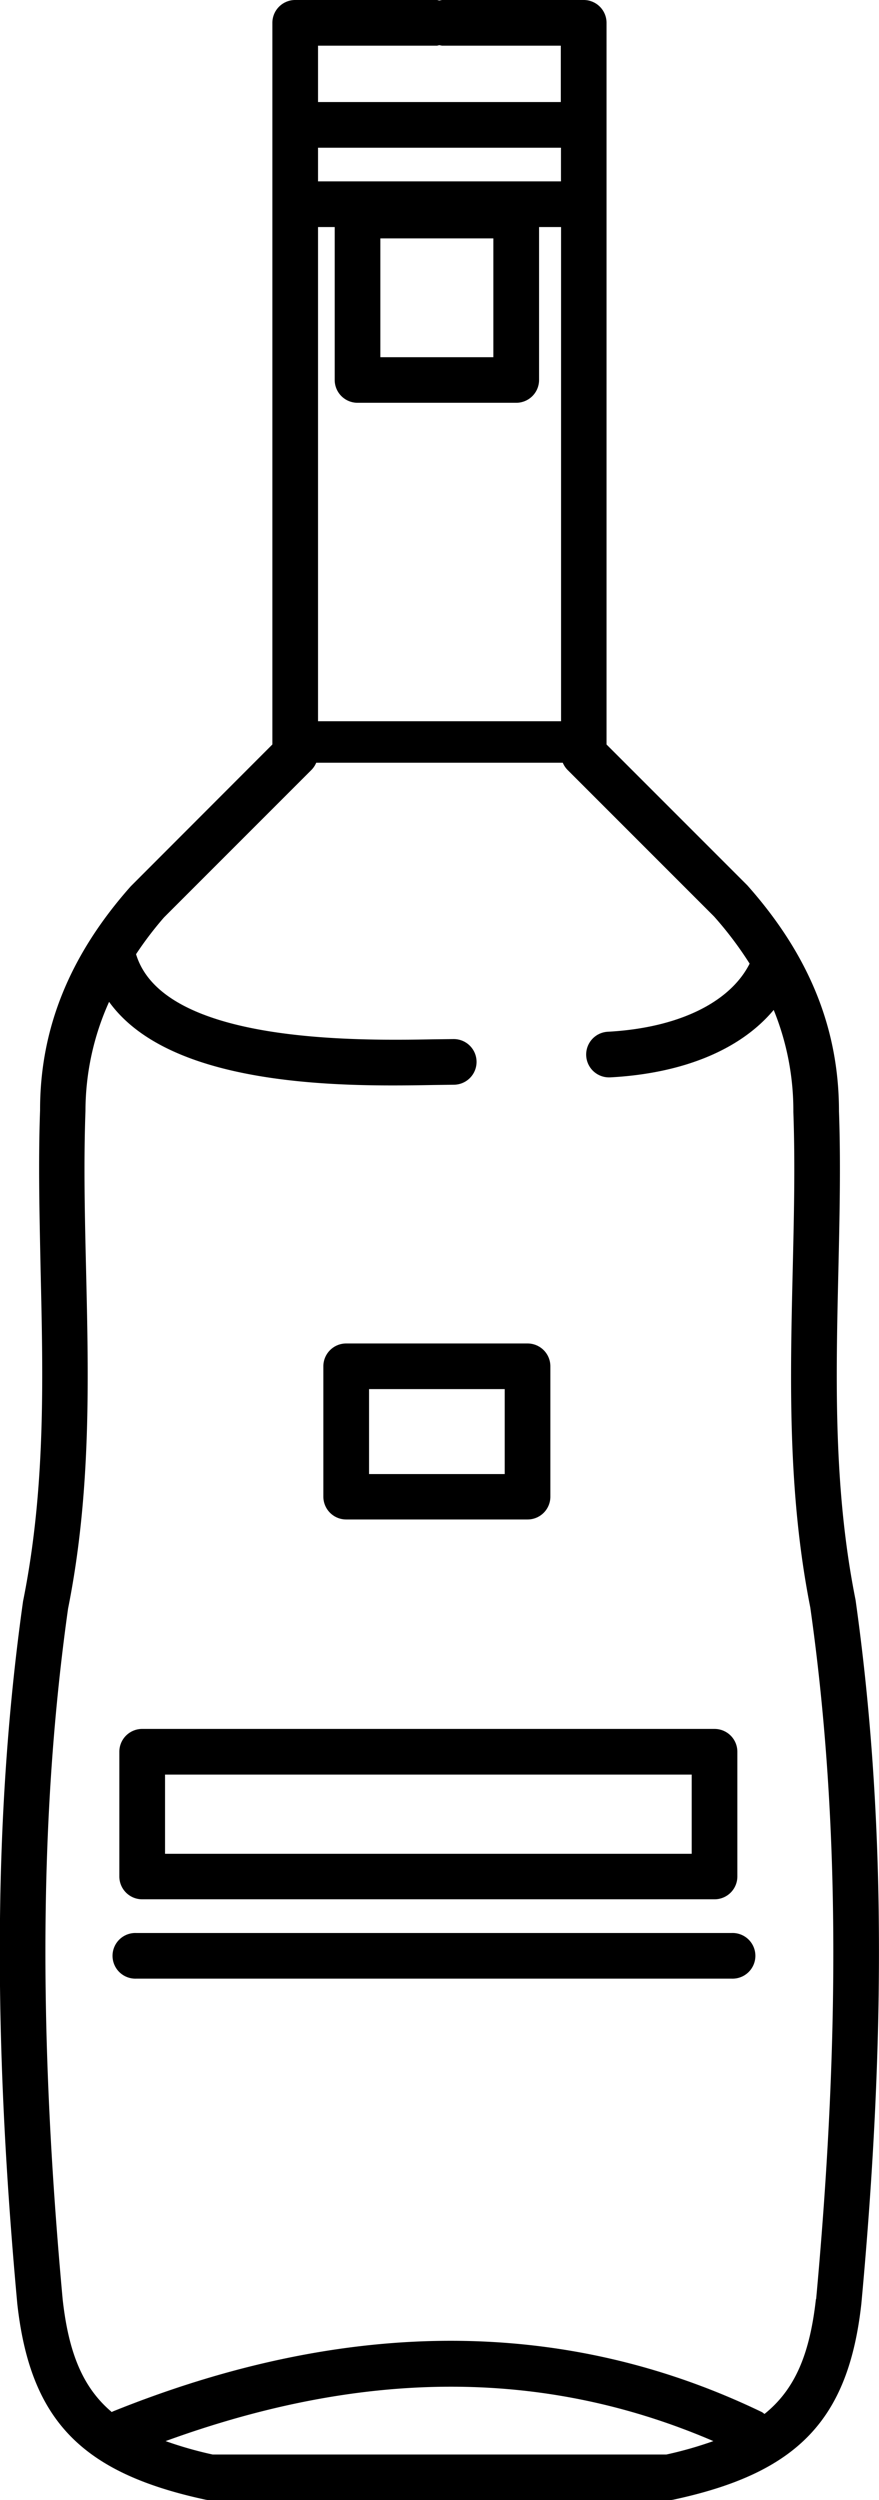 <svg xmlns="http://www.w3.org/2000/svg" viewBox="0 0 199.83 568.19"><title>bouteillesFichier 10</title><g id="Calque_2" data-name="Calque 2"><g id="Calque_2-2" data-name="Calque 2"><g id="bouteille-9"><path d="M194.5,363.6c-5.06-25.27-4.47-50.36-3.91-74.62.27-12.05.57-24.51.14-36.44,0-18.72-6.71-35.44-20.84-51.34l-32-32V5.19A5.19,5.19,0,0,0,132.72,0H100.51a5.6,5.6,0,0,0-.59.12c-.21,0-.39-.12-.6-.12H67.11a5.19,5.19,0,0,0-5.19,5.19v164L29.73,201.42C15.81,217.1,9.07,233.82,9.11,252.35,8.67,264.47,9,276.93,9.24,289c.56,24.26,1.15,49.35-4,74.91-6.59,46.88-7,97.61-1.3,159.75C6.9,550,18.49,562,46.7,568.08a5,5,0,0,0,1.09.11H152a5,5,0,0,0,1.09-.11c28.21-6.05,39.8-18.09,42.73-44.54C201.55,461.5,201.14,410.77,194.5,363.6ZM72.3,10.38h27c.21,0,.39-.1.6-.12a5.6,5.6,0,0,0,.59.12h27V23.19H72.3Zm0,23.19h55.23v7.65H72.3Zm39.86,20.61v27H86.47v-27ZM76.09,51.6V86.35a5.19,5.19,0,0,0,5.19,5.19h36.07a5.19,5.19,0,0,0,5.2-5.19V51.6h5V163.91H72.3V51.6Zm75.4,506.22H48.34a87.59,87.59,0,0,1-10.69-3.05c45.29-16.48,86.19-16.48,124.52,0A86.89,86.89,0,0,1,151.49,557.82Zm34-35.32c-1.4,12.53-4.75,20.52-11.7,26.11a4.54,4.54,0,0,0-.56-.42c-44.69-21.57-94.35-21.62-147.62-.14a2.14,2.14,0,0,0-.19.13c-6.59-5.56-9.81-13.43-11.17-25.58-5.61-61.23-5.21-111.2,1.22-157,5.27-26.39,4.68-52.06,4.1-76.89-.29-12.45-.57-24.2-.14-36.22a60.36,60.36,0,0,1,5.37-24.81c12.29,17.07,43.92,19,64.44,19,3.46,0,6.62-.05,9.31-.1l4.6-.06a5.19,5.19,0,0,0,0-10.38h0l-4.75.06c-16.77.29-61.3,1.07-67.47-19.35a79.73,79.73,0,0,1,6.35-8.35L70.78,175a5.26,5.26,0,0,0,1.11-1.66h56.05a5.26,5.26,0,0,0,1.11,1.66l33.28,33.28A82.43,82.43,0,0,1,170.42,219c-4.48,8.87-16.29,14.63-32.29,15.48a5.19,5.19,0,0,0,.27,10.37h.27c16.76-.89,29.73-6.37,37.22-15.33a60.63,60.63,0,0,1,4.47,23.21c.42,11.82.14,23.57-.15,36-.58,24.83-1.17,50.5,4,76.6C190.74,411.4,191.14,461.37,185.54,522.5Z"/><path d="M166.31,439.3H31a5.19,5.19,0,1,0,0,10.37H166.31a5.19,5.19,0,1,0,0-10.37Z"/><path d="M32.33,431.64H162.44a5.19,5.19,0,0,0,5.19-5.19V398.11a5.19,5.19,0,0,0-5.19-5.19H32.33a5.19,5.19,0,0,0-5.2,5.19v28.34A5.19,5.19,0,0,0,32.33,431.64Zm5.19-28.34H157.25v18H37.52Z"/><path d="M78.7,345.32h41.23a5.18,5.18,0,0,0,5.19-5.18V310.51a5.19,5.19,0,0,0-5.19-5.19H78.7a5.19,5.19,0,0,0-5.19,5.19v29.63A5.19,5.19,0,0,0,78.7,345.32Zm5.2-29.63h30.84V335H83.9Z"/></g></g></g></svg>
